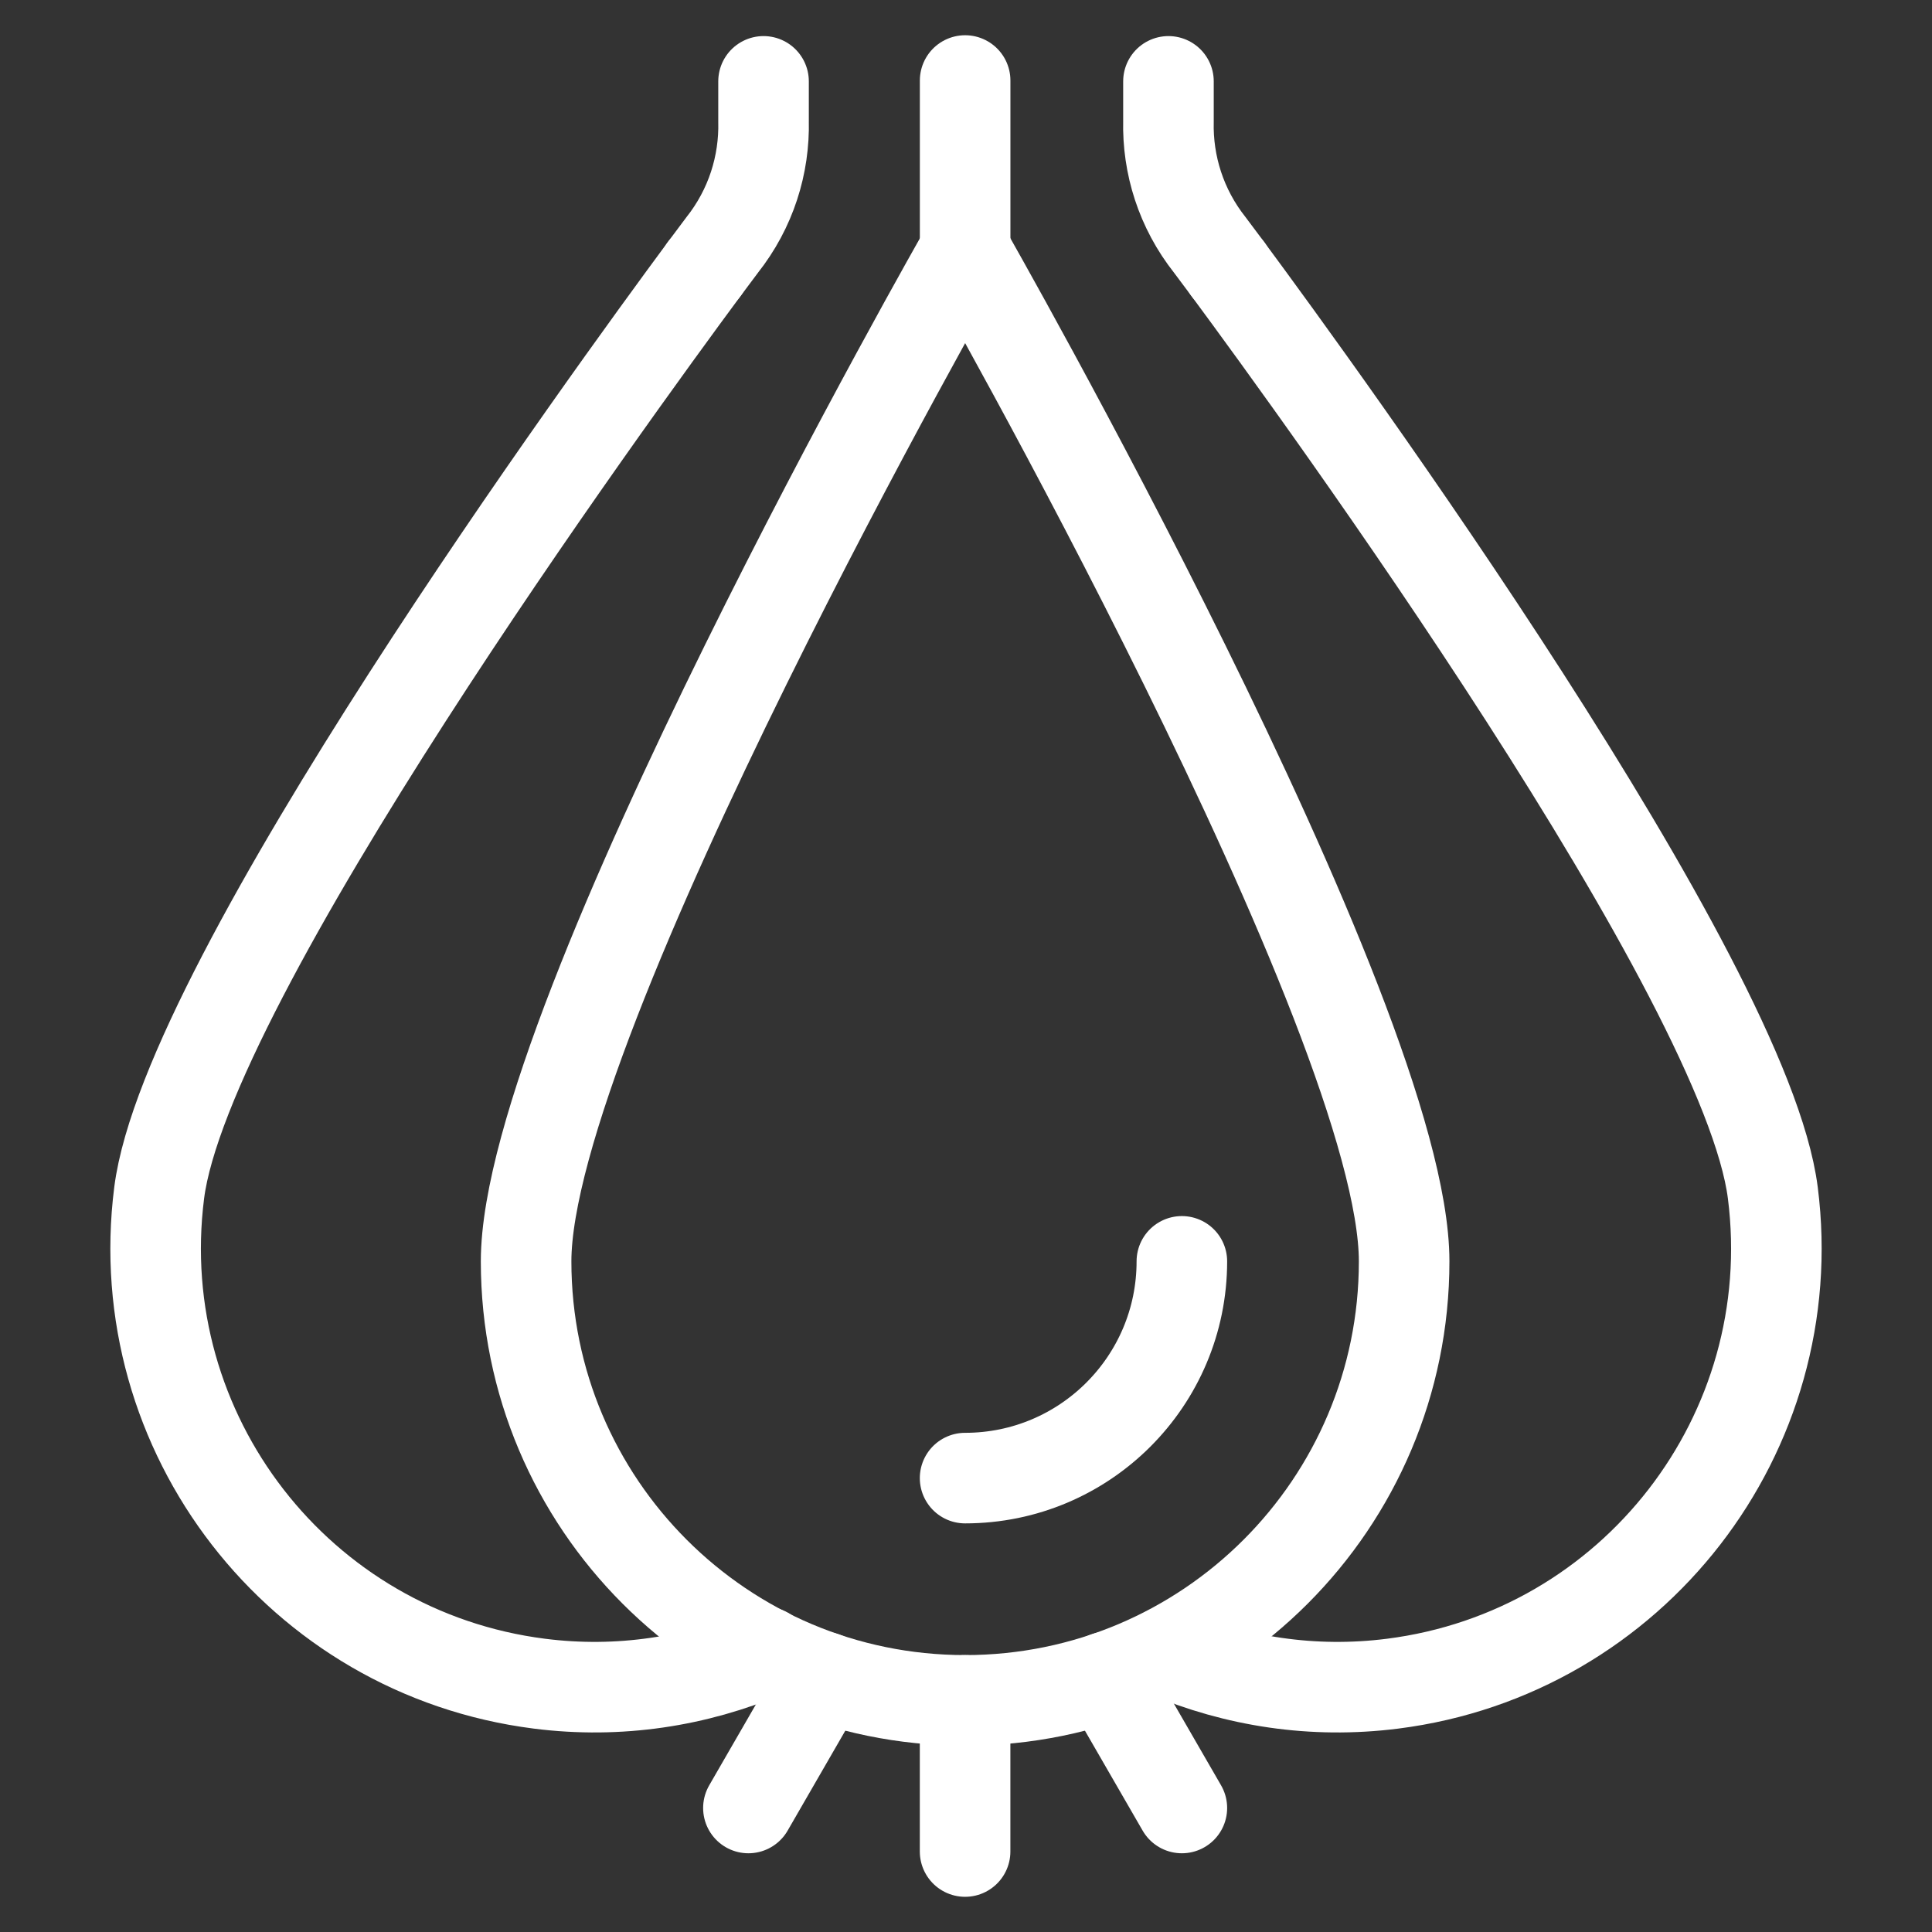 <?xml version="1.0" encoding="utf-8"?>
<!-- Generator: Adobe Illustrator 15.0.0, SVG Export Plug-In . SVG Version: 6.00 Build 0)  -->
<!DOCTYPE svg PUBLIC "-//W3C//DTD SVG 1.1//EN" "http://www.w3.org/Graphics/SVG/1.1/DTD/svg11.dtd">
<svg version="1.1" id="Layer_1" xmlns="http://www.w3.org/2000/svg" xmlns:xlink="http://www.w3.org/1999/xlink" x="0px" y="0px"
	 width="96px" height="96px" viewBox="0 0 96 96" enable-background="new 0 0 96 96" xml:space="preserve">
<rect x="0" y="0" width="96" height="96" fill="#333333" stroke="none"/>
<g>
	<g>
		<path fill="none" stroke="#FFFFFF" stroke-width="4.5" stroke-linecap="round" stroke-miterlimit="10" d="M69.771,62.676
			c0,12.046-9.767,21.814-21.815,21.814c-12.048,0-21.814-9.769-21.814-21.814c0-12.049,21.816-50.239,21.816-50.239
			S69.771,50.627,69.771,62.676z"/>
		<path fill="none" stroke="#FFFFFF" stroke-width="4.5" stroke-linecap="round" stroke-miterlimit="10" d="M58.726,62.676
			c0,5.948-4.822,10.77-10.771,10.77"/>
		
			<line fill="none" stroke="#FFFFFF" stroke-width="4.5" stroke-linecap="round" stroke-miterlimit="10" x1="47.957" y1="12.449" x2="47.957" y2="4.001"/>
		<g>
			<path fill="none" stroke="#FFFFFF" stroke-width="4.5" stroke-linecap="round" stroke-miterlimit="10" d="M34.988,13.373
				C30.407,19.564,9.261,48.618,7.909,59.274c-1.518,11.949,6.941,22.869,18.894,24.387c3.965,0.504,7.811-0.109,11.244-1.567"/>
			<path fill="none" stroke="#FFFFFF" stroke-width="4.5" stroke-linecap="round" stroke-miterlimit="10" d="M34.988,13.373
				c0.561-0.755,0.888-1.188,0.888-1.188c1.444-1.823,2.115-4.007,2.064-6.166V4.043"/>
		</g>
		<g>
			<path fill="none" stroke="#FFFFFF" stroke-width="4.5" stroke-linecap="round" stroke-miterlimit="10" d="M61.013,13.373
				c4.58,6.191,25.727,35.245,27.078,45.901c1.517,11.949-6.941,22.869-18.894,24.387c-3.966,0.504-7.81-0.109-11.244-1.567"/>
			<path fill="none" stroke="#FFFFFF" stroke-width="4.5" stroke-linecap="round" stroke-miterlimit="10" d="M61.013,13.373
				c-0.561-0.755-0.888-1.188-0.888-1.188c-1.444-1.823-2.116-4.007-2.065-6.166V4.043"/>
		</g>
	</g>
	
		<line fill="none" stroke="#FFFFFF" stroke-width="4.5" stroke-linecap="round" stroke-miterlimit="10" x1="47.955" y1="92.001" x2="47.955" y2="84.49"/>
	
		<line fill="none" stroke="#FFFFFF" stroke-width="4.5" stroke-linecap="round" stroke-miterlimit="10" x1="58.726" y1="89.838" x2="54.97" y2="83.334"/>
	
		<line fill="none" stroke="#FFFFFF" stroke-width="4.5" stroke-linecap="round" stroke-miterlimit="10" x1="37.188" y1="89.838" x2="40.942" y2="83.334"/>
</g>
</svg>
